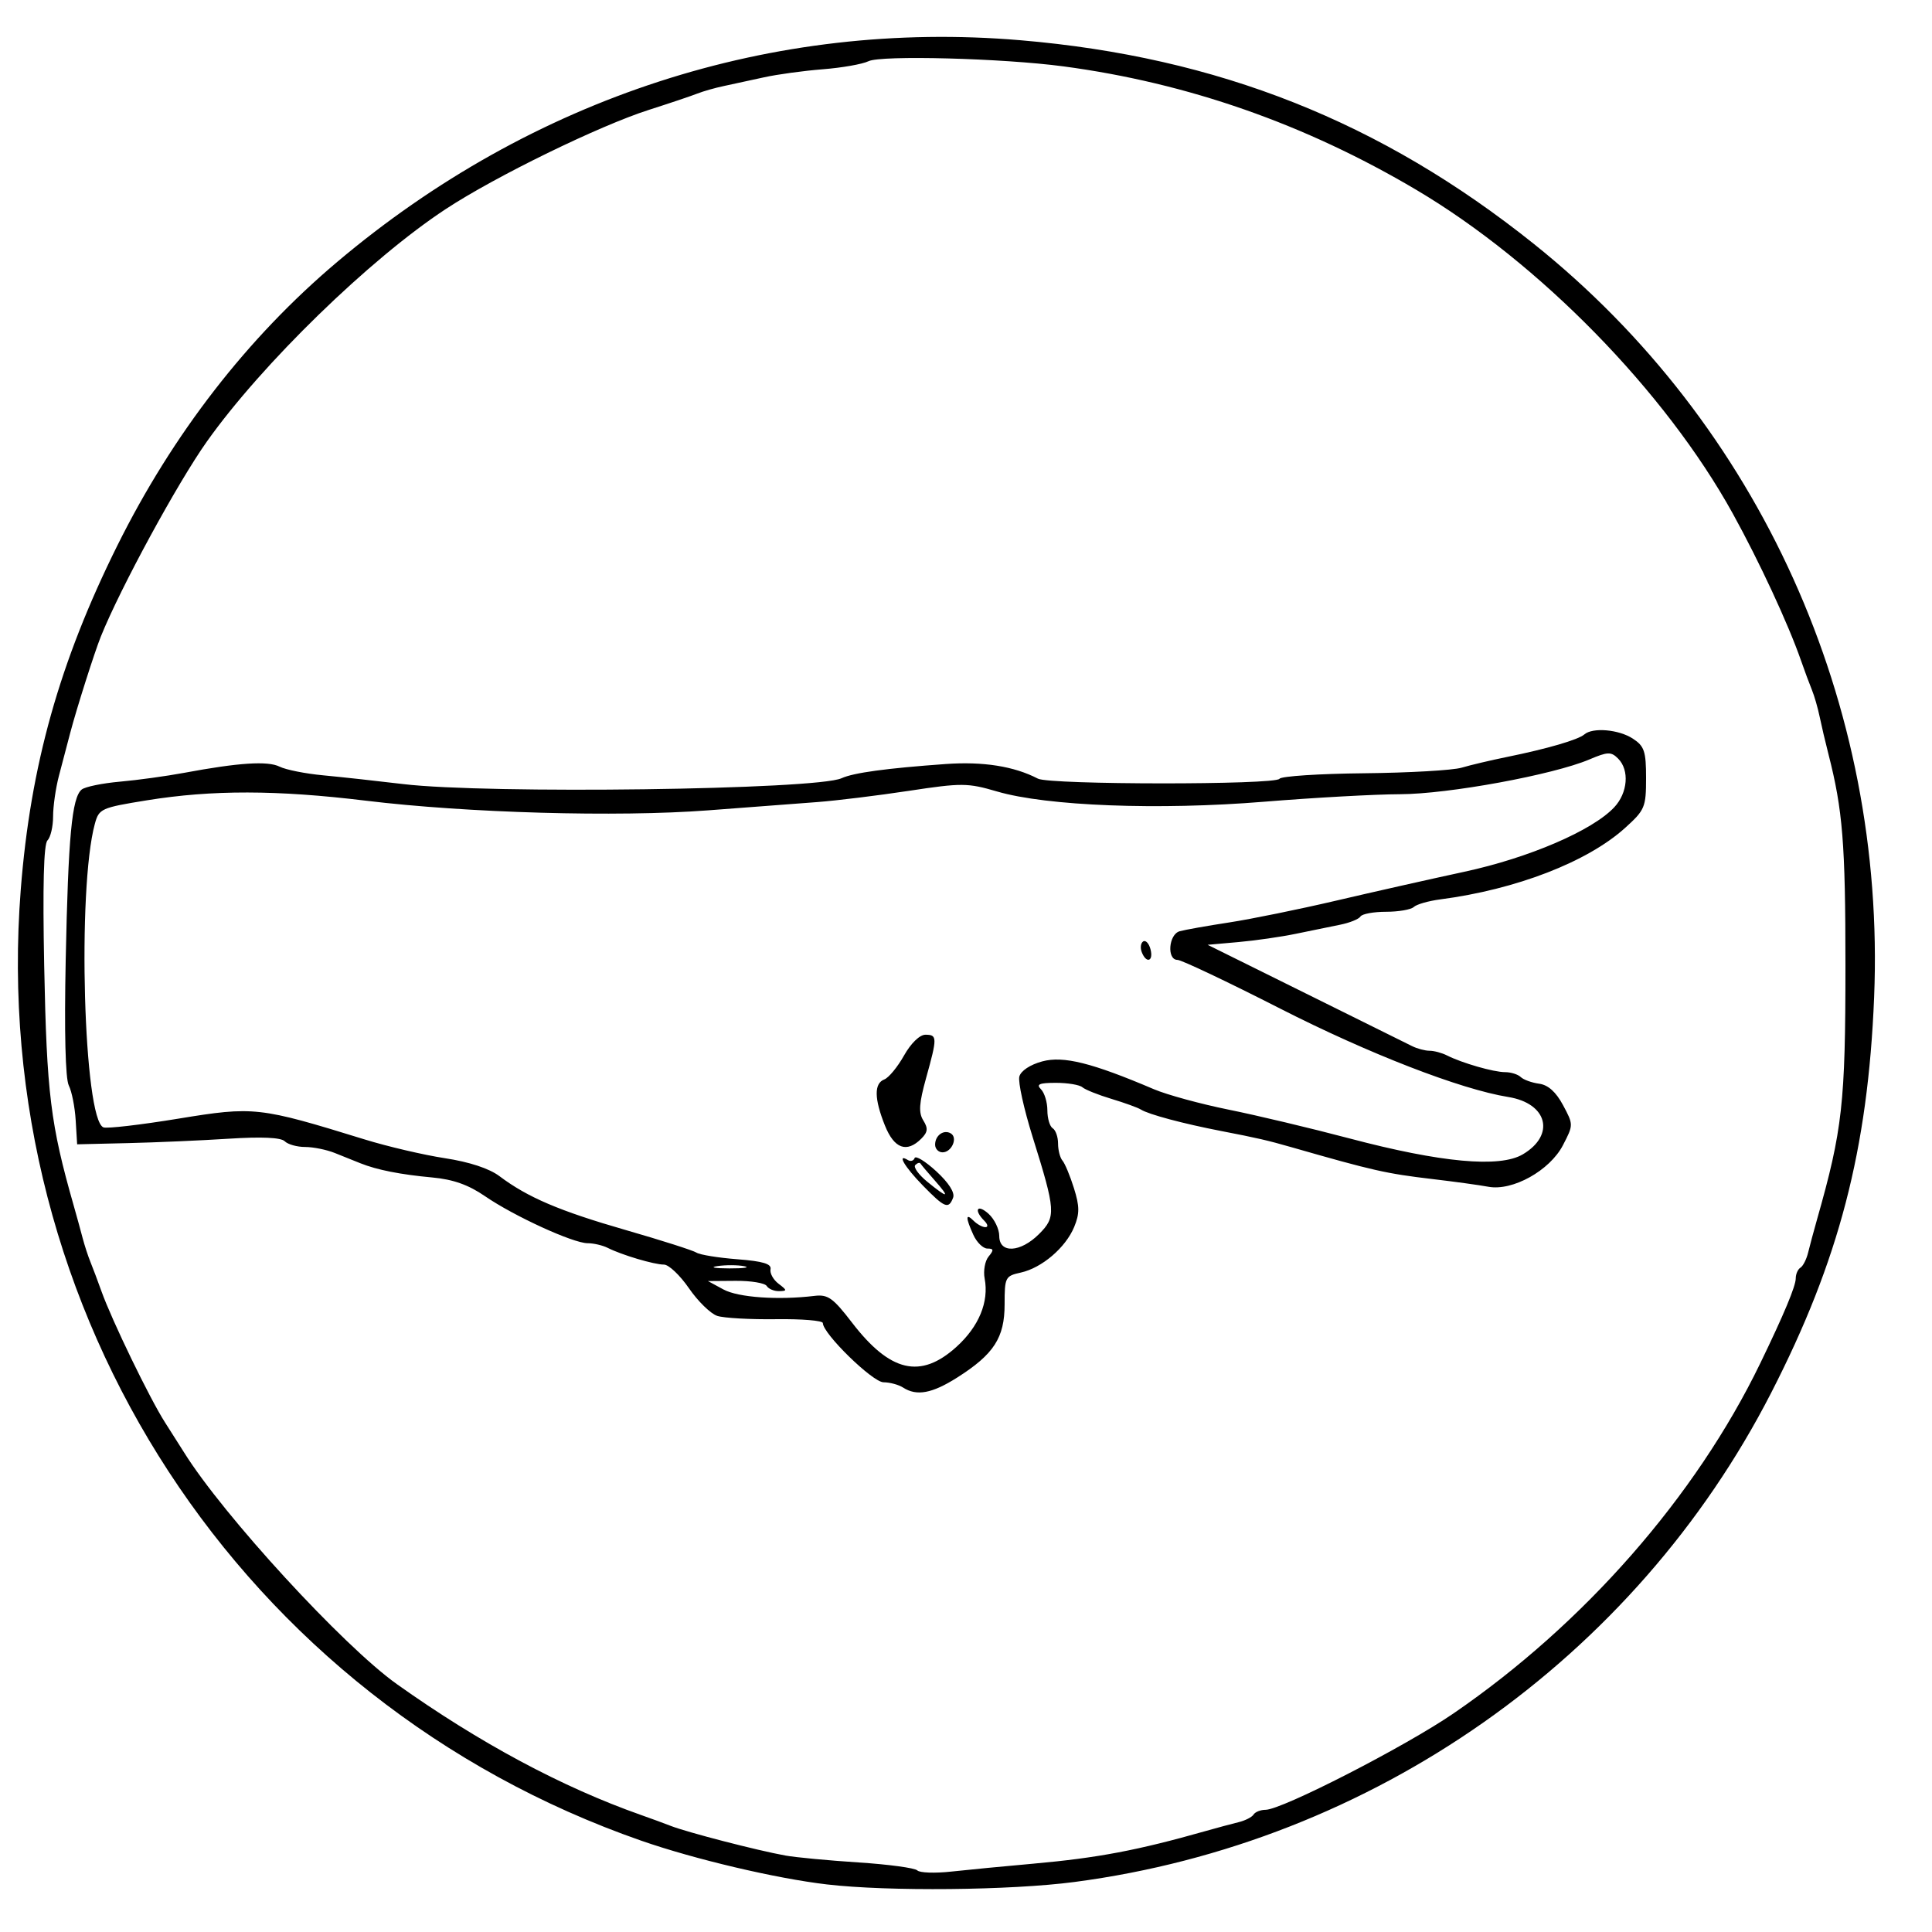 <?xml version="1.0" encoding="UTF-8" standalone="no"?>
<!-- Created with Inkscape (http://www.inkscape.org/) -->

<svg
   xmlns:dc="http://purl.org/dc/elements/1.1/"
   xmlns:cc="http://creativecommons.org/ns#"
   xmlns:rdf="http://www.w3.org/1999/02/22-rdf-syntax-ns#"
   xmlns:svg="http://www.w3.org/2000/svg"
   xmlns="http://www.w3.org/2000/svg"
   xmlns:sodipodi="http://sodipodi.sourceforge.net/DTD/sodipodi-0.dtd"
   xmlns:inkscape="http://www.inkscape.org/namespaces/inkscape"
   width="500"
   height="500"
   viewBox="0 0 500 500"
   id="svg2"
   version="1.1"
   inkscape:version="0.91 r13725"
   sodipodi:docname="scissors.svg">
  <defs
     id="defs4" />
  <sodipodi:namedview
     id="base"
     pagecolor="#ffffff"
     bordercolor="#666666"
     borderopacity="1.0"
     inkscape:pageopacity="0.0"
     inkscape:pageshadow="2"
     inkscape:zoom="0.7"
     inkscape:cx="212.38703"
     inkscape:cy="359.78551"
     inkscape:document-units="px"
     inkscape:current-layer="layer1"
     showgrid="false"
     units="px"
     inkscape:window-width="1368"
     inkscape:window-height="859"
     inkscape:window-x="-8"
     inkscape:window-y="-8"
     inkscape:window-maximized="1" />
  <g
     inkscape:label="Layer 1"
     inkscape:groupmode="layer"
     id="layer1"
     transform="translate(0,-552.362)">
    <path
       style="fill:#000000"
       d="m 213.998,1040.048 c -13.122,-1.528 -34.24,-6.504 -48.08,-11.33 C 62.409,992.625 -3.183,892.069 5.372,782.591 7.88,750.49 15.417,723.638 30.361,693.566 44.725,664.66 64.036,639.747 87.281,620.135 137.755,577.55 200.06,557.341 264.113,562.778 c 51.094,4.337 93.323,21.09 132.837,52.699 58.486,46.785 91.163,119.132 88.071,194.989 -1.605,39.389 -9.094,68.153 -26.653,102.374 -35.311,68.818 -103.14,116.436 -180.305,126.579 -16.55,2.175 -48.125,2.486 -64.066,0.629 z M 267.6,1034.66 c 16.357,-1.454 26.904,-3.452 44.27,-8.384 3.044,-0.864 6.944,-1.914 8.667,-2.332 1.723,-0.418 3.472,-1.309 3.886,-1.979 0.414,-0.67 1.806,-1.221 3.092,-1.225 4.242,-0.011 36.05,-16.317 48.603,-24.915 33.81,-23.157 62.715,-56.132 79.411,-90.595 6.158,-12.711 9.209,-20.012 9.209,-22.038 0,-1.105 0.548,-2.347 1.218,-2.761 0.67,-0.414 1.561,-2.163 1.979,-3.886 0.418,-1.723 1.468,-5.623 2.332,-8.667 6.564,-23.111 7.331,-29.989 7.331,-65.713 0,-31.491 -0.702,-40.208 -4.402,-54.645 -0.78,-3.044 -1.804,-7.401 -2.276,-9.684 -0.472,-2.283 -1.371,-5.395 -1.997,-6.917 -0.627,-1.522 -1.898,-4.946 -2.825,-7.609 -3.291,-9.455 -10.789,-25.609 -17.66,-38.044 -17.45,-31.584 -50.035,-64.907 -81.925,-83.782 -28.773,-17.029 -59.135,-27.652 -91.306,-31.944 -15.708,-2.096 -47.18,-2.928 -50.439,-1.334 -1.552,0.759 -6.869,1.697 -11.815,2.084 -4.946,0.387 -11.794,1.324 -15.218,2.082 -3.424,0.758 -8.093,1.771 -10.376,2.249 -2.283,0.479 -5.395,1.364 -6.917,1.968 -1.522,0.604 -7.125,2.489 -12.451,4.189 -12.86,4.105 -39.683,17.192 -52.57,25.65 -19.662,12.903 -47.627,40.109 -61.872,60.191 -7.607,10.724 -22.393,37.911 -27.447,50.466 -1.642,4.079 -6.241,18.544 -7.918,24.902 -0.803,3.044 -2.131,8.096 -2.952,11.228 -0.821,3.132 -1.493,7.832 -1.493,10.445 0,2.613 -0.656,5.407 -1.458,6.209 -0.973,0.973 -1.254,11.771 -0.845,32.441 0.656,33.126 1.625,40.996 7.652,62.11 0.76,2.663 1.787,6.398 2.283,8.301 0.495,1.902 1.408,4.704 2.029,6.225 0.621,1.522 1.908,4.946 2.861,7.609 2.701,7.546 12.497,27.764 16.434,33.917 1.955,3.056 4.178,6.556 4.939,7.777 10.129,16.261 41.221,50.115 55.069,59.963 21.419,15.23 42.772,26.673 63.214,33.876 2.663,0.938 6.087,2.195 7.609,2.792 4.273,1.677 22.451,6.38 29.744,7.695 2.663,0.48 11.174,1.284 18.913,1.786 7.739,0.502 14.584,1.429 15.211,2.059 0.627,0.63 4.567,0.769 8.756,0.309 4.189,-0.46 13.841,-1.391 21.45,-2.067 z M 233.706,911.456 c -1.141,-0.738 -3.418,-1.351 -5.06,-1.362 -2.816,-0.02 -15.692,-12.593 -15.692,-15.323 0,-0.642 -5.447,-1.094 -12.105,-1.004 -6.658,0.09 -13.504,-0.292 -15.215,-0.85 -1.71,-0.558 -5.009,-3.774 -7.329,-7.147 -2.321,-3.373 -5.235,-6.133 -6.476,-6.133 -2.545,0 -10.905,-2.484 -14.539,-4.32 -1.321,-0.667 -3.669,-1.214 -5.218,-1.214 -3.752,0 -19.082,-7.027 -26.57,-12.179 -4.243,-2.919 -8.223,-4.335 -13.575,-4.827 -8.27,-0.761 -14.348,-1.96 -18.639,-3.677 -1.522,-0.609 -4.508,-1.807 -6.636,-2.663 -2.128,-0.856 -5.583,-1.556 -7.678,-1.556 -2.095,0 -4.477,-0.669 -5.295,-1.486 -0.971,-0.972 -5.977,-1.199 -14.457,-0.656 -7.134,0.457 -18.885,0.97 -26.113,1.14 l -13.143,0.31 -0.379,-6.225 c -0.208,-3.424 -1.011,-7.475 -1.784,-9.003 -0.88,-1.74 -1.178,-13.885 -0.798,-32.511 0.65,-31.851 1.601,-41.992 4.132,-44.07 0.877,-0.72 5.33,-1.639 9.895,-2.042 4.565,-0.403 12.036,-1.43 16.601,-2.282 14.166,-2.644 21.659,-3.13 24.722,-1.606 1.62,0.806 6.682,1.816 11.247,2.243 4.565,0.427 13.903,1.449 20.751,2.27 21.763,2.61 106.906,1.474 113.441,-1.514 3.102,-1.418 11.612,-2.579 26.938,-3.676 9.698,-0.694 17.708,0.575 23.884,3.785 3.096,1.609 61.522,1.64 62.515,0.034 0.413,-0.668 10.255,-1.311 21.871,-1.429 11.616,-0.118 22.987,-0.768 25.27,-1.446 2.283,-0.677 7.574,-1.928 11.759,-2.779 10.384,-2.112 18.412,-4.45 19.991,-5.823 2.165,-1.882 8.926,-1.295 12.569,1.091 2.972,1.947 3.41,3.259 3.41,10.215 0,7.533 -0.305,8.256 -5.442,12.897 -9.728,8.788 -28.184,15.923 -47.82,18.485 -3.044,0.397 -6.125,1.281 -6.848,1.964 -0.723,0.683 -3.954,1.242 -7.181,1.242 -3.227,0 -6.207,0.551 -6.624,1.224 -0.416,0.673 -2.787,1.631 -5.269,2.128 -2.482,0.497 -7.626,1.551 -11.43,2.342 -3.804,0.791 -10.504,1.757 -14.887,2.146 l -7.97,0.708 25.263,12.513 c 13.895,6.882 26.344,13.052 27.665,13.711 1.321,0.658 3.353,1.197 4.515,1.197 1.162,0 3.194,0.546 4.515,1.214 3.899,1.97 12.071,4.32 15.02,4.32 1.506,0 3.329,0.57 4.052,1.266 0.723,0.696 2.871,1.475 4.773,1.729 2.319,0.31 4.355,2.137 6.179,5.544 2.707,5.056 2.707,5.107 -0.026,10.376 -3.398,6.548 -13.033,11.914 -19.295,10.746 -2.283,-0.426 -8.819,-1.325 -14.526,-1.998 -11.918,-1.406 -15.255,-2.159 -36.315,-8.202 -6.305,-1.809 -8.878,-2.403 -18.33,-4.229 -9.77,-1.888 -18.807,-4.304 -20.751,-5.548 -0.761,-0.487 -4.185,-1.728 -7.609,-2.758 -3.424,-1.03 -6.817,-2.387 -7.54,-3.016 -0.723,-0.629 -3.804,-1.143 -6.848,-1.143 -4.304,0 -5.165,0.369 -3.874,1.66 0.913,0.913 1.66,3.366 1.66,5.452 0,2.086 0.623,4.177 1.383,4.647 0.761,0.47 1.383,2.25 1.383,3.955 0,1.705 0.514,3.692 1.143,4.414 0.629,0.723 1.963,3.928 2.965,7.122 1.483,4.727 1.494,6.599 0.061,10.058 -2.214,5.344 -8.37,10.599 -13.819,11.796 -4.012,0.881 -4.183,1.218 -4.183,8.231 0,8.628 -2.781,12.918 -12.278,18.941 -6.504,4.124 -10.482,4.857 -14.007,2.579 z m 13.803,-10.512 c 5.824,-5.261 8.471,-11.657 7.318,-17.684 -0.383,-2.001 0.077,-4.569 1.02,-5.706 1.389,-1.674 1.331,-2.067 -0.307,-2.067 -1.112,0 -2.745,-1.586 -3.628,-3.524 -2.057,-4.516 -2.039,-5.764 0.055,-3.67 0.913,0.913 2.283,1.66 3.044,1.66 0.769,0 0.646,-0.738 -0.277,-1.66 -2.826,-2.826 -1.825,-4.452 1.107,-1.798 1.522,1.377 2.767,3.964 2.767,5.748 0,4.582 5.478,4.306 10.303,-0.519 4.433,-4.433 4.333,-5.926 -1.688,-25.188 -2.242,-7.173 -3.781,-14.172 -3.42,-15.553 0.391,-1.494 2.797,-3.087 5.942,-3.934 5.468,-1.472 12.833,0.365 28.887,7.206 3.371,1.437 12.087,3.817 19.368,5.29 7.281,1.473 21.332,4.818 31.223,7.434 23.703,6.269 38.887,7.667 44.87,4.132 8.5,-5.021 6.417,-13.211 -3.777,-14.85 -12.315,-1.98 -36.155,-11.224 -59.045,-22.895 -13.575,-6.921 -25.517,-12.584 -26.537,-12.584 -2.805,0 -2.302,-6.605 0.565,-7.413 1.332,-0.375 7.09,-1.398 12.797,-2.273 5.707,-0.875 18.157,-3.413 27.669,-5.641 9.511,-2.228 24.452,-5.593 33.202,-7.479 16.719,-3.602 33.136,-10.661 38.788,-16.678 3.522,-3.749 3.992,-9.635 1.008,-12.619 -1.814,-1.814 -2.677,-1.787 -7.436,0.231 -9.393,3.983 -36.495,8.962 -48.962,8.994 -6.468,0.017 -22.342,0.895 -35.277,1.951 -27.253,2.225 -56.186,1.113 -69.037,-2.653 -7.633,-2.237 -9.122,-2.248 -22.827,-0.171 -8.063,1.222 -18.707,2.528 -23.653,2.904 -4.946,0.375 -17.708,1.342 -28.36,2.149 -23.494,1.779 -62.305,0.681 -88.539,-2.505 -23,-2.793 -39.78,-2.822 -56.638,-0.098 -11.871,1.919 -12.413,2.163 -13.484,6.086 -4.601,16.855 -2.908,76.589 2.226,78.56 0.925,0.355 9.638,-0.659 19.362,-2.253 19.602,-3.213 20.887,-3.07 48.25,5.377 5.931,1.831 15.269,4.014 20.751,4.852 6.336,0.968 11.48,2.66 14.118,4.645 7.312,5.501 15.542,9.013 32.678,13.946 9.204,2.649 17.445,5.279 18.314,5.843 0.868,0.564 5.625,1.337 10.571,1.718 6.611,0.509 8.887,1.191 8.595,2.576 -0.219,1.037 0.715,2.729 2.075,3.76 2.256,1.711 2.267,1.88 0.134,1.92 -1.287,0.024 -2.724,-0.579 -3.194,-1.339 -0.47,-0.761 -4.087,-1.359 -8.036,-1.328 l -7.181,0.055 4.035,2.185 c 3.815,2.065 14.15,2.792 23.526,1.654 3.494,-0.424 4.814,0.514 9.722,6.905 9.86,12.84 17.743,14.679 27.015,6.303 z m -8.68,-41.771 c -4.737,-4.851 -6.829,-8.422 -3.857,-6.586 0.696,0.43 1.474,0.196 1.729,-0.52 0.255,-0.716 2.782,0.829 5.614,3.434 3.223,2.964 4.85,5.519 4.348,6.827 -1.172,3.055 -2.158,2.658 -7.834,-3.155 z m 3.073,-1.325 c -1.845,-2.092 -3.51,-4.064 -3.7,-4.381 -0.19,-0.317 -0.788,-0.134 -1.329,0.407 -0.541,0.541 0.86,2.49 3.113,4.331 5.404,4.417 6.023,4.301 1.916,-0.357 z m 0.105,-9.256 c 0,-2.411 2.268,-4.012 4.09,-2.886 1.841,1.138 0.183,4.879 -2.163,4.879 -1.06,0 -1.927,-0.897 -1.927,-1.994 z m -12.992,-4.952 c -2.779,-6.946 -2.831,-10.894 -0.157,-11.92 1.138,-0.437 3.431,-3.218 5.097,-6.182 1.783,-3.172 4.062,-5.388 5.541,-5.388 3.086,0 3.097,0.704 0.178,11.206 -1.825,6.564 -1.983,8.961 -0.722,10.978 1.28,2.05 1.171,3.023 -0.531,4.725 -3.758,3.758 -7.005,2.578 -9.404,-3.419 z m 66.463,-44.889 c -0.429,-1.117 -0.255,-2.355 0.386,-2.751 0.641,-0.396 1.49,0.518 1.885,2.031 0.827,3.163 -1.1,3.774 -2.272,0.72 z M 192.568,880.047 c -1.702,-0.328 -4.814,-0.337 -6.917,-0.019 -2.103,0.318 -0.711,0.587 3.094,0.597 3.804,0.009 5.525,-0.25 3.823,-0.578 z"
       id="path4199"
       inkscape:connector-curvature="0" />
  </g>
</svg>
